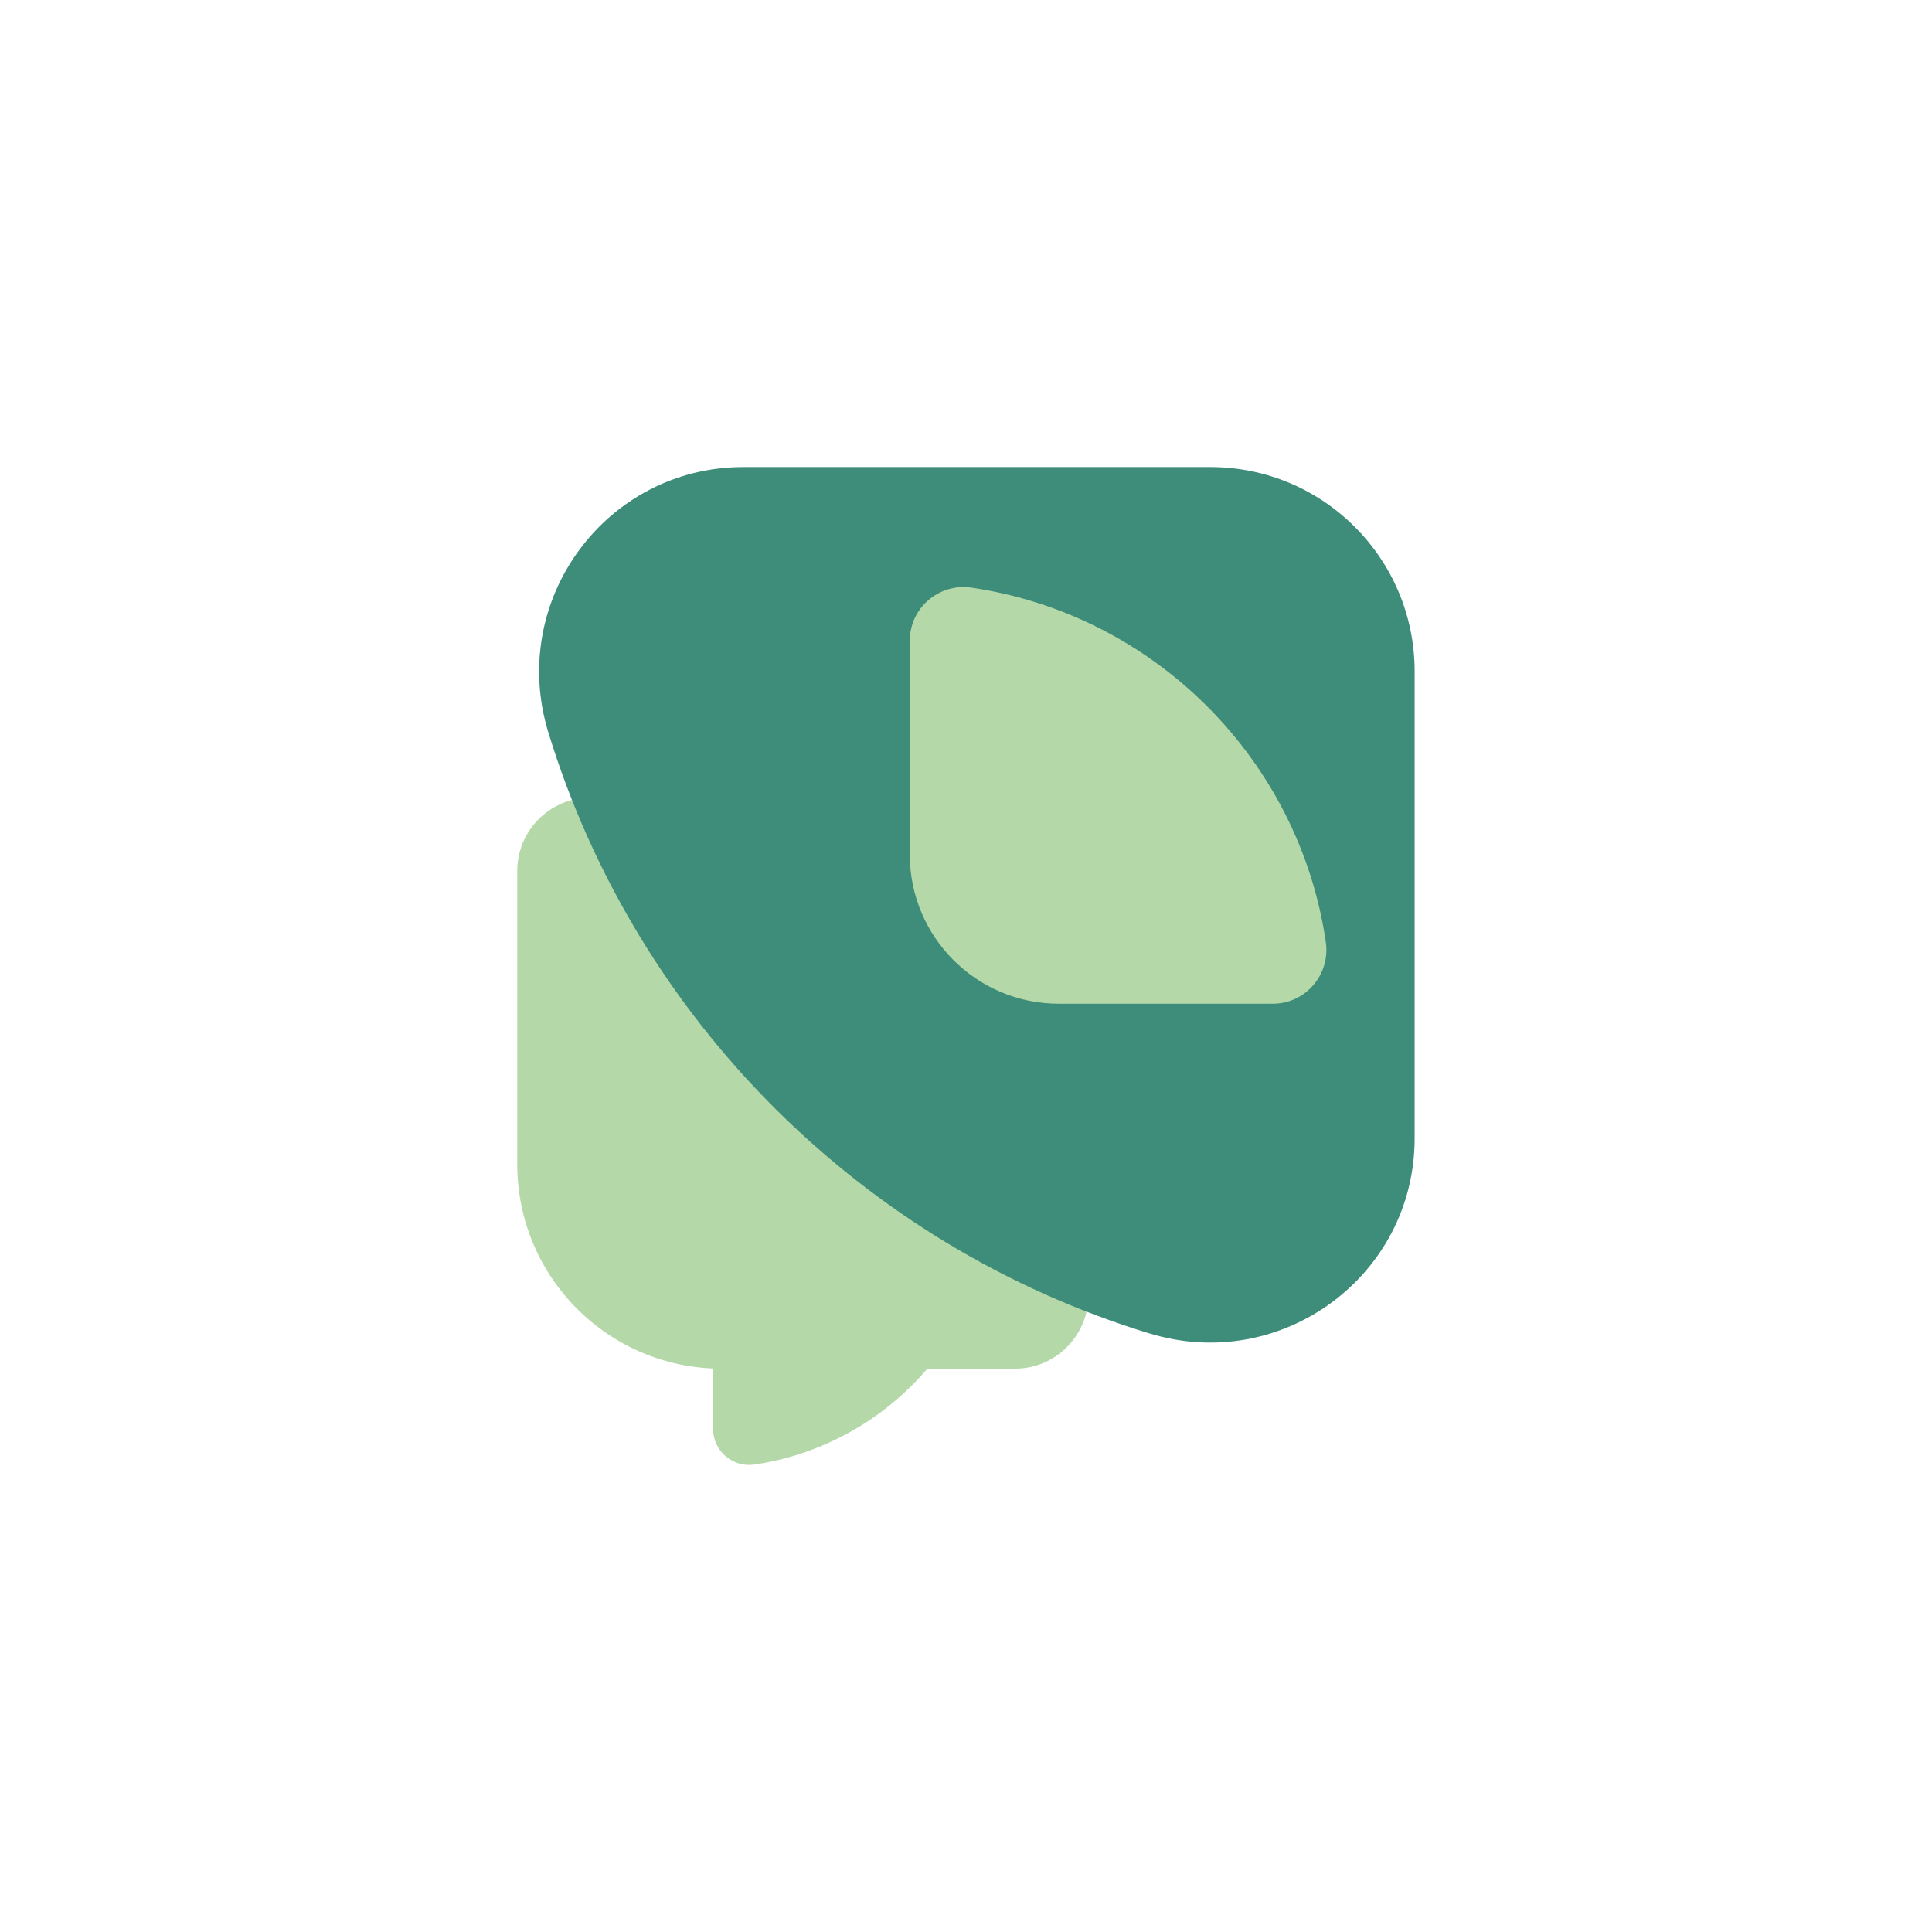 <?xml version="1.0" encoding="UTF-8"?>
<svg id="Layer_1" data-name="Layer 1" xmlns="http://www.w3.org/2000/svg" viewBox="0 0 425.2 425.2">
  <defs>
    <style>
      .cls-1 {
        fill: #b4d8a8;
      }

      .cls-2 {
        fill: #3d8d7a;
      }
    </style>
  </defs>
  <g>
    <path class="cls-1" d="M218.29,270.07c-3.97,26.96-25.29,48.28-52.25,52.25-4.79.7-9.1-2.98-9.1-7.82v-31.55c0-12.14,9.84-21.98,21.98-21.98h31.55c4.84,0,8.53,4.31,7.82,9.1Z"/>
    <path class="cls-1" d="M132.47,175.68c55.17,8.12,98.8,51.74,106.91,106.91,1.44,9.8-6.1,18.63-16.01,18.63h-64.56c-24.84,0-44.97-20.13-44.97-44.97v-64.56c0-9.91,8.82-17.45,18.62-16.01Z"/>
    <path class="cls-2" d="M253.01,293.48c-63.19-19.31-113.04-69.16-132.35-132.35-8.86-28.99,12.64-58.34,42.96-58.34h102.75c24.84,0,44.97,20.13,44.97,44.97v102.75c0,30.32-29.34,51.82-58.33,42.96Z"/>
  </g>
  <path class="cls-1" d="M213.81,129.33c40.24,5.92,72.06,37.74,77.98,77.98,1.05,7.15-4.45,13.59-11.67,13.59h-47.09c-18.12,0-32.8-14.69-32.8-32.8v-47.09c0-7.23,6.43-12.73,13.58-11.68Z"/>
</svg>